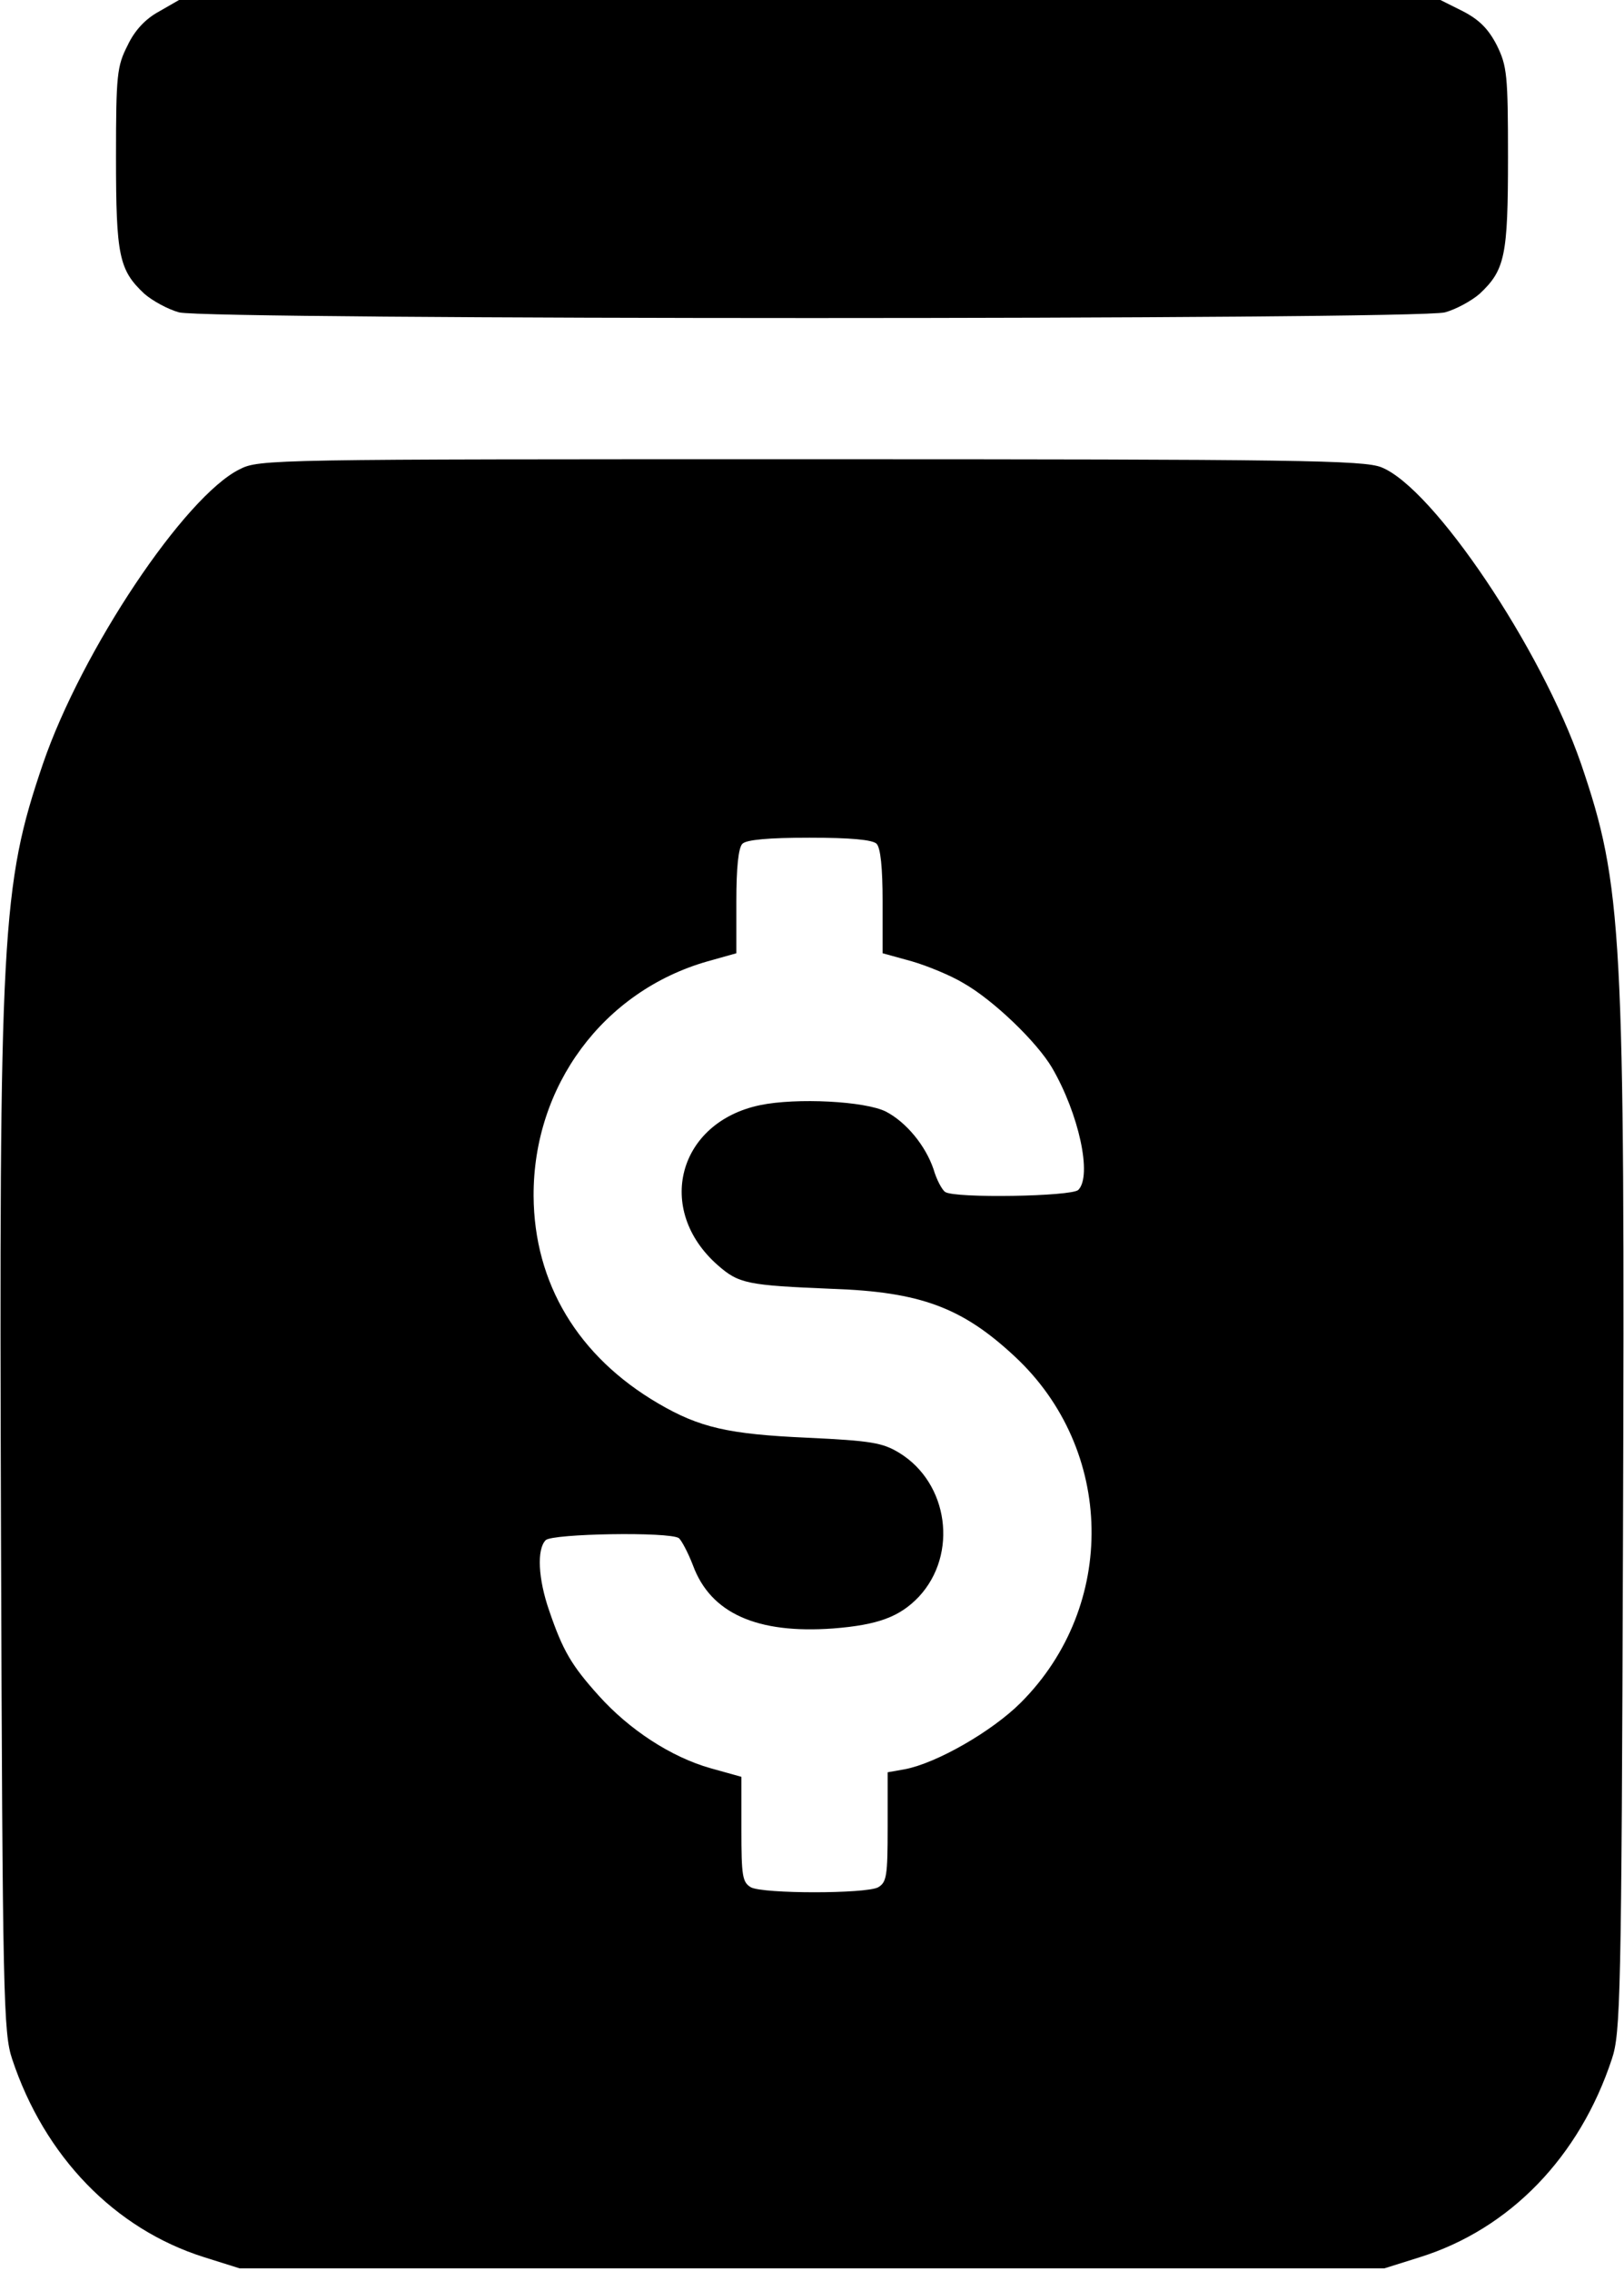 <?xml version="1.0" standalone="no"?>
<!DOCTYPE svg PUBLIC "-//W3C//DTD SVG 20010904//EN"
 "http://www.w3.org/TR/2001/REC-SVG-20010904/DTD/svg10.dtd">
<svg version="1.0" xmlns="http://www.w3.org/2000/svg"
 width="322pt" height="450pt" viewBox="0 0 322 450"
 preserveAspectRatio="xMidYMid meet">

<g transform="translate(0,450) scale(0.1,-0.1)"
fill="#000000" stroke="none">
<path d="M315 4477 c-26 -14 -48 -37 -62 -67 -21 -41 -23 -58 -23 -222 0 -195
6 -223 56 -270 16 -14 47 -31 69 -37 56 -15 2454 -15 2510 0 22 6 53 23 69 37
50 47 56 75 56 270 0 164 -2 181 -22 222 -17 33 -35 51 -68 68 l-44 22 -1251
0 -1250 0 -40 -23z"/>
<path d="M475 3570 c-109 -54 -313 -359 -390 -584 -82 -241 -87 -330 -83
-1531 3 -915 5 -984 22 -1035 64 -193 203 -337 381 -393 l70 -22 1135 0 1135
0 70 22 c179 56 317 199 381 393 17 51 19 119 22 1035 4 1201 -1 1290 -83
1531 -79 229 -293 547 -396 588 -35 14 -166 16 -1132 16 -1070 0 -1093 0
-1132 -20z m1263 -742 c8 -8 12 -48 12 -114 l0 -103 58 -16 c31 -9 77 -28 102
-43 60 -34 146 -117 176 -168 53 -91 80 -214 52 -242 -13 -13 -245 -17 -264
-4 -6 4 -17 24 -23 45 -16 47 -54 93 -94 114 -41 21 -178 28 -250 13 -163 -34
-209 -207 -84 -317 42 -37 59 -40 227 -47 175 -6 258 -37 362 -134 198 -184
204 -494 12 -686 -57 -57 -167 -120 -230 -132 l-34 -6 0 -109 c0 -97 -2 -109
-19 -119 -25 -13 -227 -13 -252 0 -17 10 -19 22 -19 115 l0 104 -61 17 c-78
22 -161 76 -222 144 -54 60 -71 89 -98 168 -22 63 -25 122 -7 140 13 13 245
17 264 4 5 -4 18 -28 28 -54 35 -95 127 -136 278 -125 89 7 132 23 170 63 78
84 59 225 -39 285 -33 20 -55 24 -183 30 -156 7 -213 20 -295 68 -159 93 -246
238 -247 411 -1 218 138 406 345 465 l57 16 0 103 c0 66 4 106 12 114 8 8 52
12 133 12 81 0 125 -4 133 -12z"/>
</g>
</svg>
